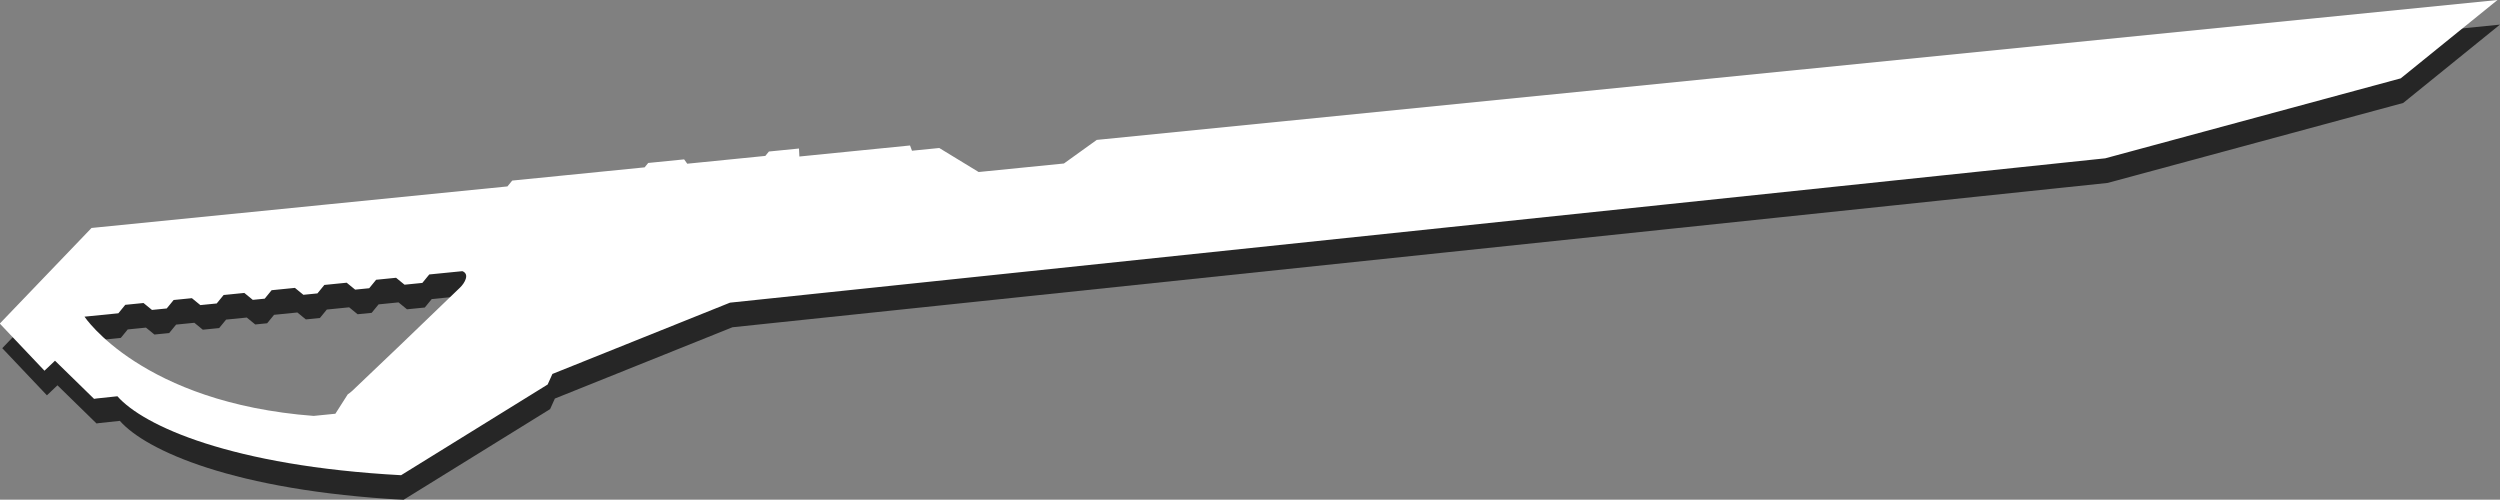 <?xml version="1.0" encoding="UTF-8" standalone="no"?>
<!-- Created with Inkscape (http://www.inkscape.org/) -->

<svg
   width="2483.844"
   height="496.458"
   viewBox="0 0 657.184 131.355"
   version="1.1"
   id="svg1"
   xml:space="preserve"
   xmlns="http://www.w3.org/2000/svg"
   xmlns:svg="http://www.w3.org/2000/svg"><rect x="0" y="0" width="657.184" height="131.355" fill="#808080" stroke="none"/><defs
     id="defs1" /><g
     id="layer6"
     style="display:inline"
     transform="translate(294.551,-27.288)"><g
       id="shocks-charged"
       fill="#ffffff"
       fill-rule="nonzero"
       style="display:none;fill:#000000;stroke:none;stroke-width:1"
       transform="matrix(2.485,-6.4786704e-8,6.4786704e-8,2.485,-117.38,27.425)"><path
         d="m 96.7,14 c -3,-0.7 -5.9,-1.4 -8.9,-1.7 0,0 0,-0.1 0,-0.1 C 89.9,10.6 92,9 94.1,7.4 95,6.7 96,6.1 96.9,5.4 97.3,5.1 97.3,4.8 96.8,4.6 96.4,4.4 95.9,4.3 95.4,4.2 93.6,3.7 91.9,3.2 90.1,2.7 88.8,2.3 87.6,2 86.3,1.7 85.8,1.6 85.6,1.4 85.6,0.9 85.6,0 85.5,0 84.6,0 c -2.7,0 -5.4,0 -8.1,0 -0.5,0 -0.9,0.1 -1,0.6 -0.3,0.9 -0.9,1.1 -1.7,1.1 -3.7,-0.1 -7.4,0 -11.1,0 -0.4,0 -0.9,-0.1 -1.2,0.2 -0.5,0.4 -1,0.4 -1.6,0.4 -8.1,0 -16.2,0 -24.2,0 -3.4,0 -6.8,0 -10.2,0 -0.9,0 -0.9,-0.1 -1,-0.9 -0.1,-1.2 -0.2,-1.3 -1.4,-1.3 -2.2,0 -4.4,0 -6.6,0 -0.4,0 -0.6,0.2 -0.8,0.5 C 15.5,1.1 15.3,1.5 15,2 12.9,5.3 10.8,8.7 8.6,12 c -0.2,0.3 -0.4,0.5 -0.4,0.8 -0.1,1.3 -0.1,2.6 0,3.8 0,0.4 0.3,0.7 0.8,0.6 2,-0.2 4,0 6,-0.1 0.8,0 1.2,0.3 1.5,1 0.3,0.7 0.3,1.5 -0.1,2.2 -0.5,0.9 -1.3,1.5 -2.1,2.1 -1.7,1.2 -3.5,2.1 -5.1,3.4 -1.7,1.4 -3.3,2.7 -5,4.1 -1.5,1.3 -2.8,2.7 -3.6,4.6 -0.1,0.3 -0.4,0.7 -0.6,1 0,1.3 0,2.6 0,4 0.3,0.4 0.5,0.9 1.2,0.7 0.3,-0.1 0.4,0.2 0.6,0.4 0.3,0.3 0.6,0.6 0.9,0.9 0.7,0.6 0.9,1.9 0.4,2.6 -1.2,1.6 -0.5,3.9 0.7,5.2 0.8,0.9 1.8,1.7 2.6,2.7 1.9,2.1 4.2,2.9 6.9,3 3.6,0 7.3,0 10.9,0 1.4,0 2.8,-0.4 3.9,-1.2 0.8,-0.6 1.6,-1 2.5,-1.5 0.4,-0.2 0.8,-0.1 1.1,0.1 1,0.7 1.1,0.7 1.9,-0.3 0.3,-0.3 0.5,-0.7 1,-0.7 1.2,-0.1 1.7,-1.1 2.1,-1.9 0.3,-0.6 0.5,-1.1 0.9,-1.6 3.4,-4.4 6.7,-8.9 10.2,-13.3 0.6,-0.8 0.8,-1.5 0.4,-2.5 -0.2,-0.4 -0.3,-0.8 -0.5,-1.3 -0.1,-0.5 0,-0.7 0.5,-0.7 0.6,0 1.1,0 1.7,0 0.4,0 0.5,0.2 0.6,0.5 0.2,0.9 0.2,0.9 1,0.9 1.4,0 2.7,0 4.1,0 0.3,0 0.7,0 0.9,-0.2 0.4,-0.5 0.9,-0.4 1.4,-0.4 0.7,0 1.3,0 2,0 6,0 12,0 18,0 0.4,0 0.9,-0.1 1.3,0.3 0.3,0.4 0.8,0.4 1.2,0.4 0.6,0 1.1,0 1.7,0 2.8,0.1 5.5,-0.1 8.2,-1 2,-0.7 4.1,-1.1 6.1,-1.7 0.3,-0.1 0.6,-0.2 0.7,-0.5 0.1,-0.3 -0.2,-0.5 -0.5,-0.6 -2.1,-1.6 -4.3,-3.2 -6.4,-4.8 -0.9,-0.7 -1.8,-1.3 -2.8,-2.2 1.3,0.1 2.4,-0.2 3.5,-0.4 1.9,-0.4 3.8,-0.8 5.7,-1.2 1.1,-0.2 1.2,-0.3 1.2,-1.5 0,-0.6 0,-1.2 0,-1.8 0,-1.6 -0.1,-1.7 -1.1,-1.9 z M 26.8,48.1 c -0.1,0.7 -0.1,1.4 -0.5,2 -0.2,0.3 -0.5,0.5 -0.9,0.5 -0.6,0.1 -1.2,0.2 -1.7,0.2 -1.7,0 -3.4,0 -5.1,0 -1.5,0 -3,0 -4.6,0 -0.9,0 -1.9,-0.1 -2.8,-0.2 -0.7,0 -1.2,-0.5 -1.7,-1 -1,-1 -1.9,-2 -2.9,-3 C 6.3,46.3 6,46 6.1,45.6 c 0.2,-0.5 0.7,-0.3 1.1,-0.3 0.4,0 0.8,0.2 1.1,0.5 0.5,0.5 1,0.9 1.3,1.4 0.4,0.5 0.8,0.7 1.5,0.8 1.6,0.1 3.1,0 4.6,0 2,-0.1 4,0 6,0 0.7,0 1.1,-0.2 1.6,-0.8 1.1,-1.5 1.1,-1.5 2.5,-0.3 0.5,0.5 1.1,0.7 1,1.2 z m 8.7,-20.7 c -0.9,1.2 -1.9,2.5 -2.8,3.7 -2.8,3.7 -5.6,7.4 -8.5,11.2 -0.5,0.6 -1,1.2 -1.4,1.9 -0.3,0.4 -0.6,0.5 -1.1,0.5 -0.9,0 -1.8,0 -2.7,0 0,0 0,0 0,0 -0.9,0 -1.8,0 -2.7,0 -0.7,0 -0.8,-0.1 -0.8,-0.9 0,-2.2 0.4,-4.3 1.5,-6.3 1.2,-2.3 3,-4 4.7,-5.9 2.2,-2.5 4.4,-4.9 6.6,-7.4 0.3,-0.4 0.7,-0.7 1,-1.1 0.4,-0.4 0.8,-0.7 1.4,-0.7 1,-0.1 1.6,0.2 2.1,1.2 0.3,0.7 0.8,1.4 1.2,2.1 0.3,0.5 0.6,0.7 1.2,0.8 0.8,0 0.8,0.2 0.3,0.9 z m 11,-5.1 c 0,0.8 -0.1,0.9 -0.9,0.9 -3.5,0 -6.9,0 -10.4,0 -0.6,0 -1.5,-0.8 -1.5,-1.5 0,-0.3 0.2,-0.4 0.5,-0.4 0.8,0 1.5,0 2.3,0 0.4,0 0.8,0.1 1.1,-0.1 0,-1.8 0,-3.5 0,-5.2 0,-1.2 1,-2.2 2.2,-2.2 1.2,0 2.4,0 3.5,0 1.2,0 1.2,0 1.2,1.2 0,0.8 0,1.6 0,2.4 0,0.5 0.2,0.8 0.7,0.7 0.1,0 0.3,0 0.4,0 0.8,0 0.9,0.1 0.9,0.9 0,1.1 0,2.2 0,3.3 z"
         id="Shape-81" /><path
         d="m 109.1,9.1 c -0.9,-1.8 -1.8,-3.3 -2.7,-4.9 -0.3,-0.4 -0.5,-0.9 -0.7,-1.4 -0.2,-0.5 0,-0.7 0.5,-0.6 0.6,0.1 1.3,0.3 1.9,0.5 2.4,0.7 4.9,1.4 7.3,2.1 0.3,0.1 0.6,0.3 0.9,0 -0.2,-0.7 -0.8,-1.2 -1.1,-1.8 -0.2,-0.5 -0.6,-0.9 -0.9,-1.4 -0.2,-0.3 -0.4,-0.5 -0.2,-0.9 0.2,-0.3 0.5,-0.2 0.8,-0.1 2.8,0.2 5.3,1.2 7.6,2.6 3.5,2.2 6.4,5 8.2,8.8 1.4,2.9 1.6,5.9 0.2,8.9 -1.3,2.7 -3.3,5 -5.6,6.9 -3.6,2.9 -7.6,5 -12.1,6.3 -0.2,0.1 -0.4,0.1 -0.6,0.2 -0.4,0.1 -0.6,-0.2 -0.5,-0.5 0.1,-0.4 0.2,-0.9 0.4,-1.3 0.4,-1.3 0.9,-2.6 1.3,-3.9 -0.4,-0.2 -0.8,-0.2 -1.1,-0.1 -2.7,0.3 -5.3,0.4 -8,0.6 -0.7,0 -1.4,0.2 -2.2,0.2 -0.9,0 -1.1,-0.3 -0.6,-1 1,-1.6 2,-3.2 3,-4.8 0.1,-0.1 0.2,-0.3 0.3,-0.5 -0.4,-0.3 -0.9,-0.4 -1.4,-0.5 -0.8,-0.2 -1.5,-0.4 -2.3,-0.6 -0.9,-0.3 -0.9,-0.5 -0.4,-1.2 1,-1.2 2,-2.4 3,-3.6 0.4,-0.4 0.4,-0.7 0.1,-1.2 -0.6,-0.9 -1.3,-1.8 -1.9,-2.8 -0.6,-0.9 -0.5,-1.1 0.4,-1.4 1.9,-0.7 3.8,-1.4 5.7,-2.2 0.3,-0.2 0.5,-0.3 0.7,-0.4 z"
         id="Path" /></g><g
       id="g18"
       transform="matrix(0.61,6.108,-6.108,0.61,537.39,67.716)"
       style="display:inline"><path
         d="m -8.334,27.781 v 60.284 l 0.866,1.5 v 3.67 l -1.191,1.576 v 1.174 l -0.232,0.061 v 4.762 l -0.343,-0.017 v 1.294 l 0.172,0.172 v 3.36 l -0.198,0.114 v 1.546 l 0.172,0.172 v 3.487 2.211 l 0.229,0.229 v 2.83 4.791 0.163 10.115 l 3.684,4.316 2.199,-1.703 -0.382,-0.491 1.792,-1.502 c 0,0 -0.011,0.01 -0.011,-1.006 0.171,-0.122 0.352,-0.285 0.542,-0.49 0.19,-0.205 0.388,-0.453 0.591,-0.746 0.203,-0.293 0.41,-0.63 0.619,-1.014 0.209,-0.384 0.419,-0.814 0.627,-1.293 0.208,-0.479 0.414,-1.007 0.615,-1.585 0.201,-0.578 0.397,-1.207 0.584,-1.889 0.187,-0.681 0.366,-1.415 0.532,-2.204 0.167,-0.789 0.322,-1.632 0.461,-2.532 l -3.241,-6.631 -0.43,-0.248 -2.282,-7.871 -0.298,-59.217 -2.15,-12.932 z m 3.046,87.74 c 0.059,-0.015 0.124,-0.003 0.19,0.024 0.066,0.028 0.132,0.071 0.191,0.121 0.059,0.05 0.113,0.105 0.153,0.156 0.958,1.206 3.575,4.549 3.948,5.041 0.06,0.079 0.099,0.151 0.129,0.204 l 0.772,0.608 v 0.935 c -0.04,0.227 -0.083,0.45 -0.128,0.667 -0.045,0.217 -0.093,0.429 -0.143,0.636 -0.05,0.207 -0.102,0.41 -0.156,0.607 -0.054,0.198 -0.11,0.391 -0.167,0.579 -0.058,0.188 -0.117,0.371 -0.178,0.55 -0.061,0.179 -0.124,0.353 -0.188,0.523 -0.064,0.17 -0.129,0.335 -0.195,0.496 -0.066,0.161 -0.134,0.317 -0.203,0.469 -0.069,0.152 -0.138,0.3 -0.208,0.443 -0.07,0.144 -0.141,0.283 -0.213,0.418 -0.072,0.135 -0.143,0.267 -0.216,0.394 -0.073,0.127 -0.146,0.25 -0.219,0.369 -0.073,0.119 -0.146,0.234 -0.22,0.346 -0.073,0.111 -0.146,0.219 -0.219,0.322 -0.073,0.104 -0.146,0.204 -0.218,0.3 -0.072,0.096 -0.144,0.189 -0.215,0.279 -0.071,0.089 -0.142,0.175 -0.211,0.257 -0.07,0.082 -0.139,0.161 -0.207,0.237 -0.136,0.151 -0.267,0.288 -0.393,0.412 -0.126,0.125 -0.247,0.237 -0.36,0.337 -0.113,0.1 -0.218,0.188 -0.315,0.265 -0.097,0.077 -0.185,0.143 -0.262,0.198 -0.077,0.056 -0.144,0.1 -0.199,0.136 -0.11,0.071 -0.171,0.103 -0.171,0.103 v -1.457 l -0.331,-0.331 v -0.785 l 0.331,-0.331 v -0.635 l -0.331,-0.331 v -0.785 l 0.331,-0.331 v -0.704 l -0.331,-0.331 v -0.891 l 0.331,-0.331 v -0.512 l -0.331,-0.331 v -1.003 l 0.331,-0.331 v -0.605 l -0.331,-0.331 v -0.44 -0.163 -0.358 l 0.331,-0.331 v -0.605 l -0.331,-0.331 v -0.858 l 0.331,-0.331 v -0.767 l -0.331,-0.331 V 115.656 c 0.04,-0.078 0.092,-0.119 0.151,-0.134 z"
         style="display:inline;fill:#000000;fill-opacity:0.7;stroke-width:2;stroke-linecap:square;stroke-linejoin:round"
         id="path15-1" /><path
         d="m -9.393,27.781 v 60.284 l 0.866,1.5 v 3.67 l -1.191,1.576 v 1.174 l -0.232,0.061 v 4.762 l -0.343,-0.017 v 1.294 l 0.172,0.172 v 3.36 l -0.198,0.114 v 1.546 l 0.172,0.172 v 3.487 2.211 l 0.229,0.229 v 2.83 4.791 0.163 10.115 l 3.684,4.316 2.199,-1.703 -0.382,-0.491 1.792,-1.502 c 0,0 -0.011,0.01 -0.011,-1.006 0.171,-0.122 0.352,-0.285 0.542,-0.49 0.19,-0.205 0.388,-0.453 0.591,-0.746 0.203,-0.293 0.41,-0.63 0.619,-1.014 0.209,-0.384 0.419,-0.814 0.627,-1.293 0.208,-0.479 0.414,-1.007 0.615,-1.585 0.201,-0.578 0.397,-1.207 0.584,-1.889 0.187,-0.681 0.366,-1.415 0.532,-2.204 0.167,-0.789 0.322,-1.632 0.461,-2.532 l -3.241,-6.631 -0.43,-0.248 -2.282,-7.871 -0.298,-59.217 -2.15,-12.932 z m 3.046,87.74 c 0.059,-0.015 0.124,-0.003 0.19,0.024 0.066,0.028 0.132,0.071 0.191,0.121 0.059,0.05 0.113,0.105 0.153,0.156 0.958,1.206 3.575,4.549 3.948,5.041 0.06,0.079 0.099,0.151 0.129,0.204 l 0.772,0.608 v 0.935 c -0.04,0.227 -0.083,0.45 -0.128,0.667 -0.045,0.217 -0.093,0.429 -0.143,0.636 -0.05,0.207 -0.102,0.41 -0.156,0.607 -0.054,0.198 -0.11,0.391 -0.167,0.579 -0.058,0.188 -0.117,0.371 -0.178,0.55 -0.061,0.179 -0.124,0.353 -0.188,0.523 -0.064,0.17 -0.129,0.335 -0.195,0.496 -0.066,0.161 -0.134,0.317 -0.203,0.469 -0.069,0.152 -0.138,0.3 -0.208,0.443 -0.07,0.144 -0.141,0.283 -0.213,0.418 -0.072,0.135 -0.143,0.267 -0.216,0.394 -0.073,0.127 -0.146,0.25 -0.219,0.369 -0.073,0.119 -0.146,0.234 -0.22,0.346 -0.073,0.111 -0.146,0.219 -0.219,0.322 -0.073,0.104 -0.146,0.204 -0.218,0.3 -0.072,0.096 -0.144,0.189 -0.215,0.279 -0.071,0.089 -0.142,0.175 -0.211,0.257 -0.07,0.082 -0.139,0.161 -0.207,0.237 -0.136,0.151 -0.267,0.288 -0.393,0.412 -0.126,0.125 -0.247,0.237 -0.36,0.337 -0.113,0.1 -0.218,0.188 -0.315,0.265 -0.097,0.077 -0.185,0.143 -0.262,0.198 -0.077,0.056 -0.144,0.1 -0.199,0.136 -0.11,0.071 -0.171,0.103 -0.171,0.103 v -1.457 l -0.331,-0.331 v -0.785 l 0.331,-0.331 v -0.635 l -0.331,-0.331 v -0.785 l 0.331,-0.331 v -0.704 l -0.331,-0.331 v -0.891 l 0.331,-0.331 v -0.512 l -0.331,-0.331 v -1.003 l 0.331,-0.331 v -0.605 l -0.331,-0.331 v -0.44 -0.163 -0.358 l 0.331,-0.331 v -0.605 l -0.331,-0.331 v -0.858 l 0.331,-0.331 v -0.767 l -0.331,-0.331 V 115.656 c 0.04,-0.078 0.092,-0.119 0.151,-0.134 z"
         style="display:inline;fill:#ffffff;fill-opacity:1;stroke-width:2;stroke-linecap:square;stroke-linejoin:round"
         id="path14-3" /></g></g></svg>
